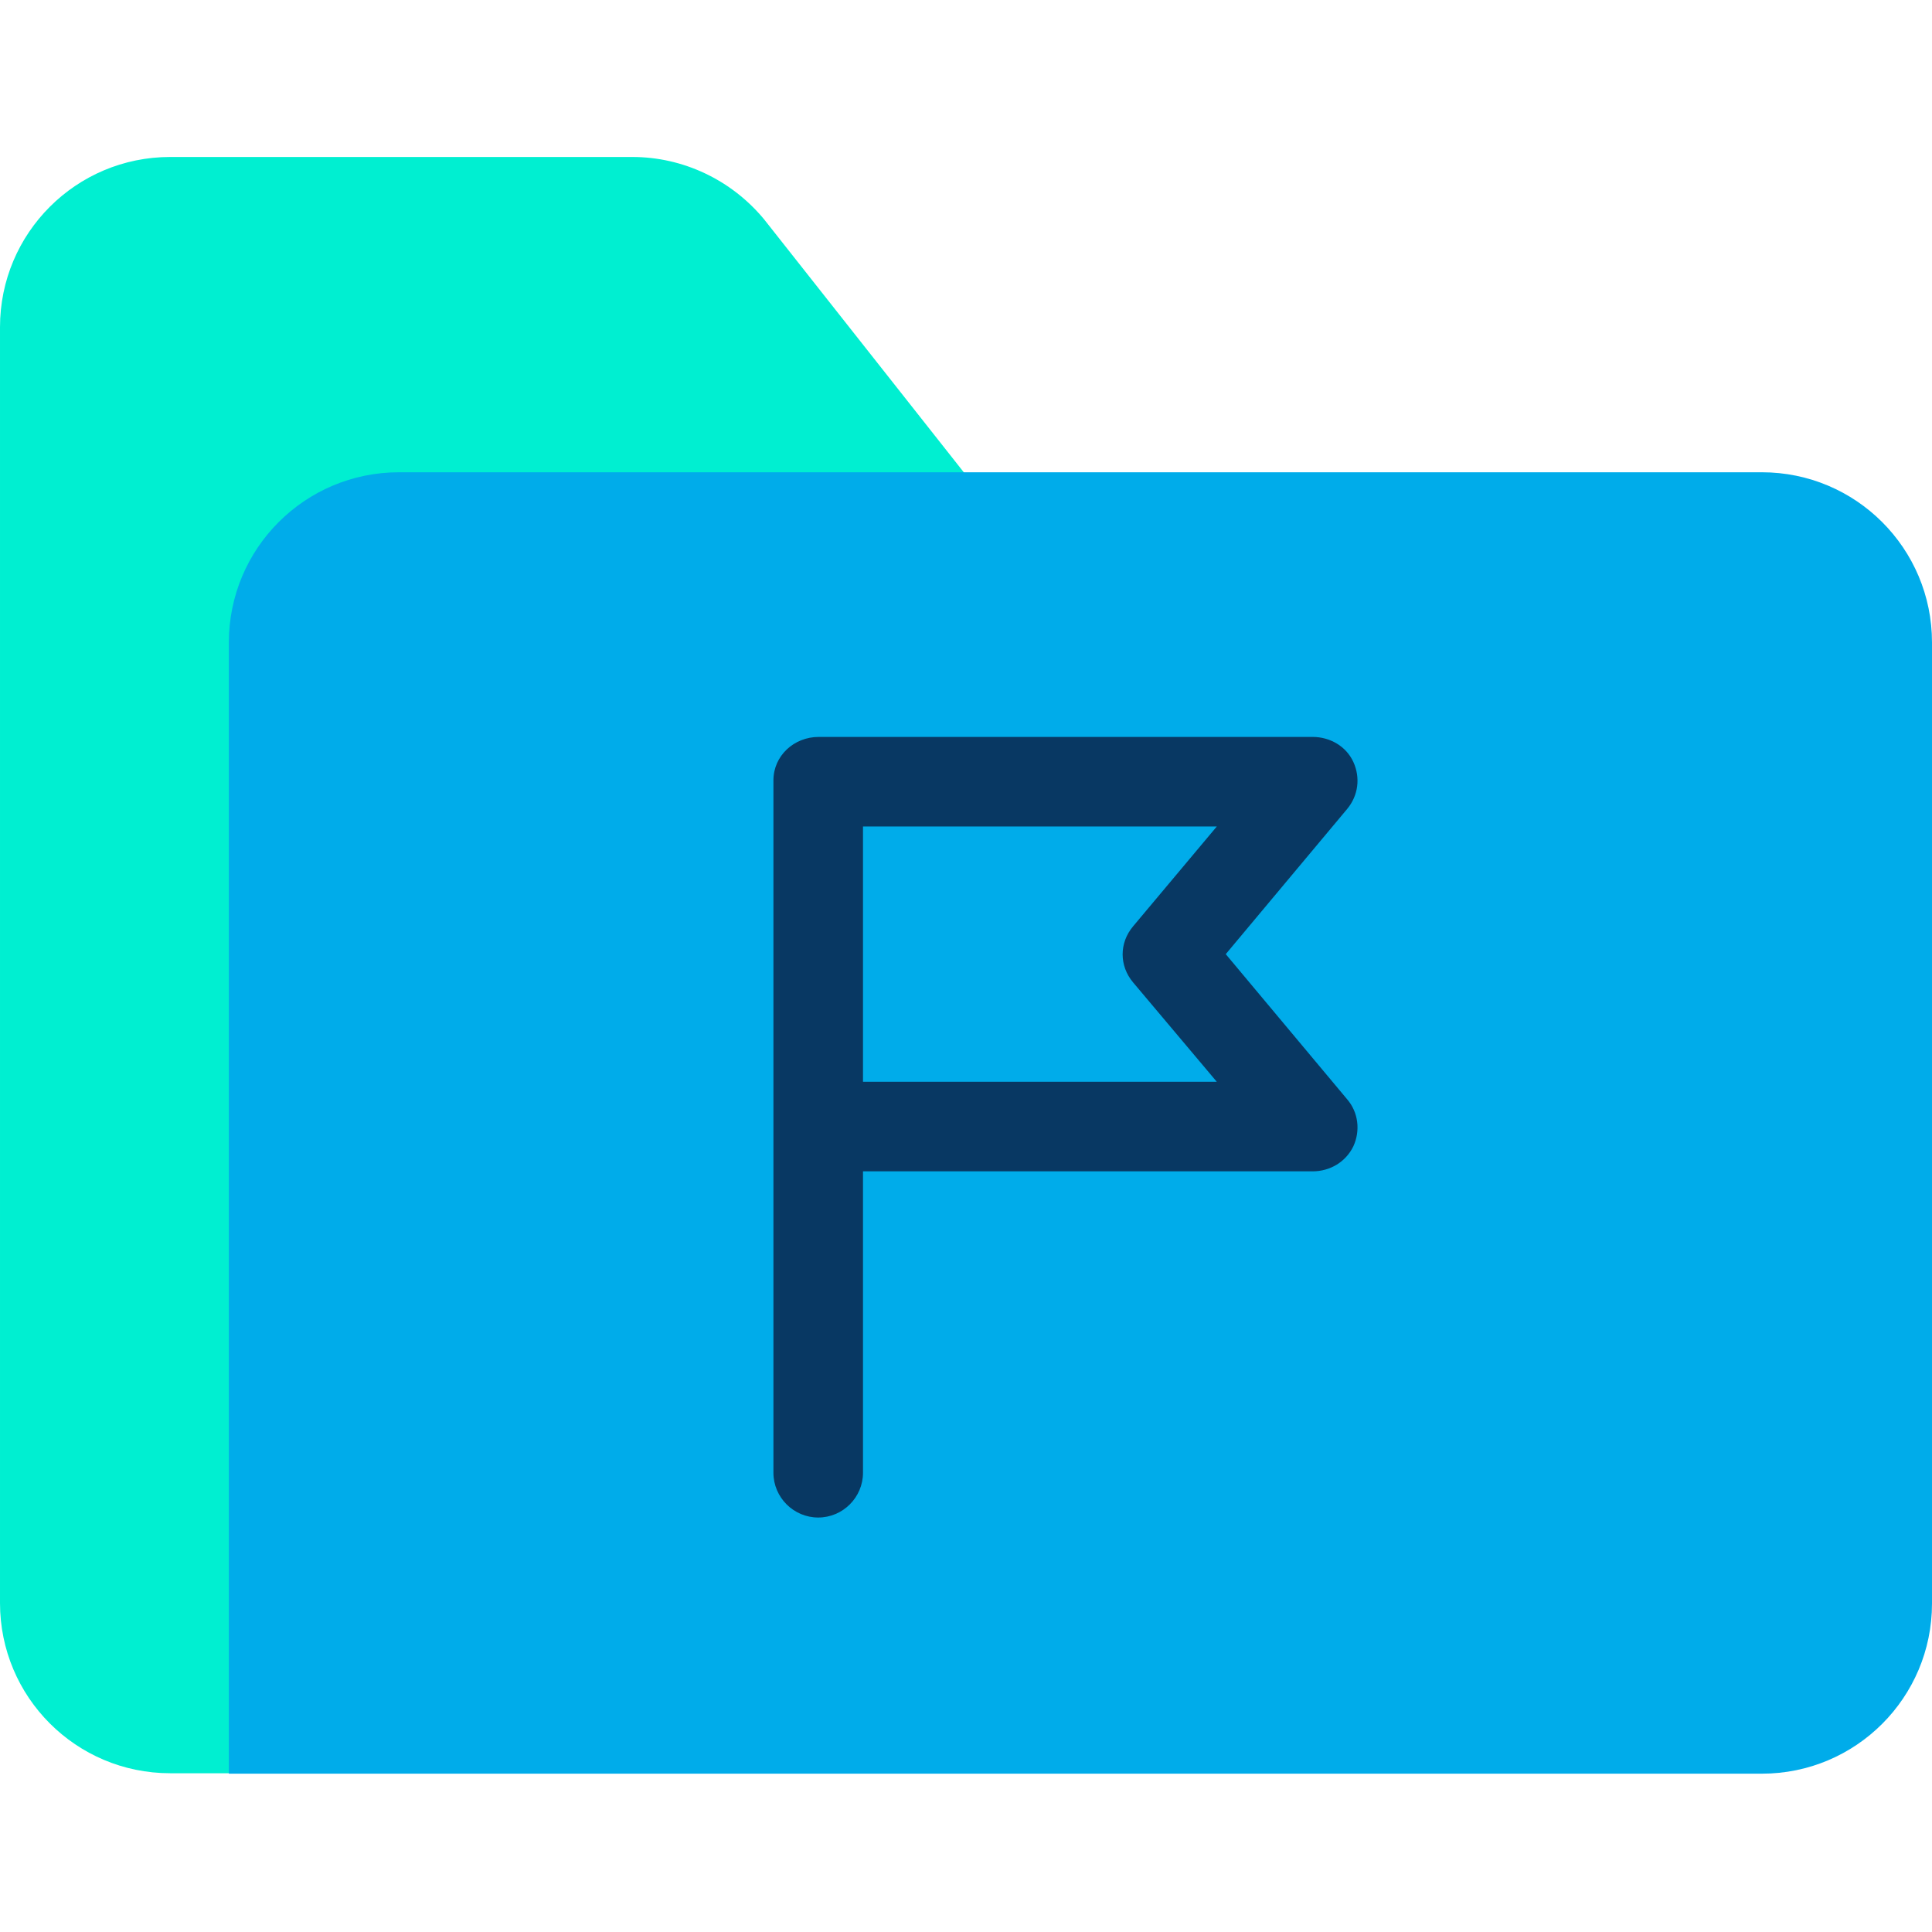 <svg height="640pt" viewBox="0 -52 640 640" width="640pt" xmlns="http://www.w3.org/2000/svg"><path d="m253.09 20.621 68.395 86.641h-174.469c-31.152 0-56.371 25.219-56.371 56.371v371.777h-34.273c-31.152 0-56.371-25.219-56.371-56.379v-422.66c0-31.152 25.219-56.371 56.371-56.371h153.105c16.766 0 32.785 7.562 43.613 20.621zm0 0" fill="#00efd1"/><path d="m640 160.816v318.367c0 31.152-25.219 56.371-56.371 56.371h-507.816v-374.738c0-31.152 25.219-56.371 56.371-56.371h451.445c31.152 0 56.371 25.219 56.371 56.371zm0 0" fill="#00acea"/><path d="m406.047 264.07 40.203-48.07c3.711-4.445 4.449-10.379 2.074-15.574-2.371-5.191-7.715-8.309-13.5-8.309h-163.633c-8.16 0-14.984 6.234-14.984 14.391v229.355c0 8.16 6.68 14.836 14.84 14.836 8.156 0 14.832-6.676 14.832-14.836v-99.844h148.945c5.785 0 10.98-3.113 13.5-8.305 2.379-5.195 1.637-11.273-2.074-15.574zm-120.168 42.281v-84.562h117.199l-27.742 33.086c-4.598 5.484-4.598 13.055 0 18.543l27.742 32.934zm0 0" fill="#083863"/></svg>